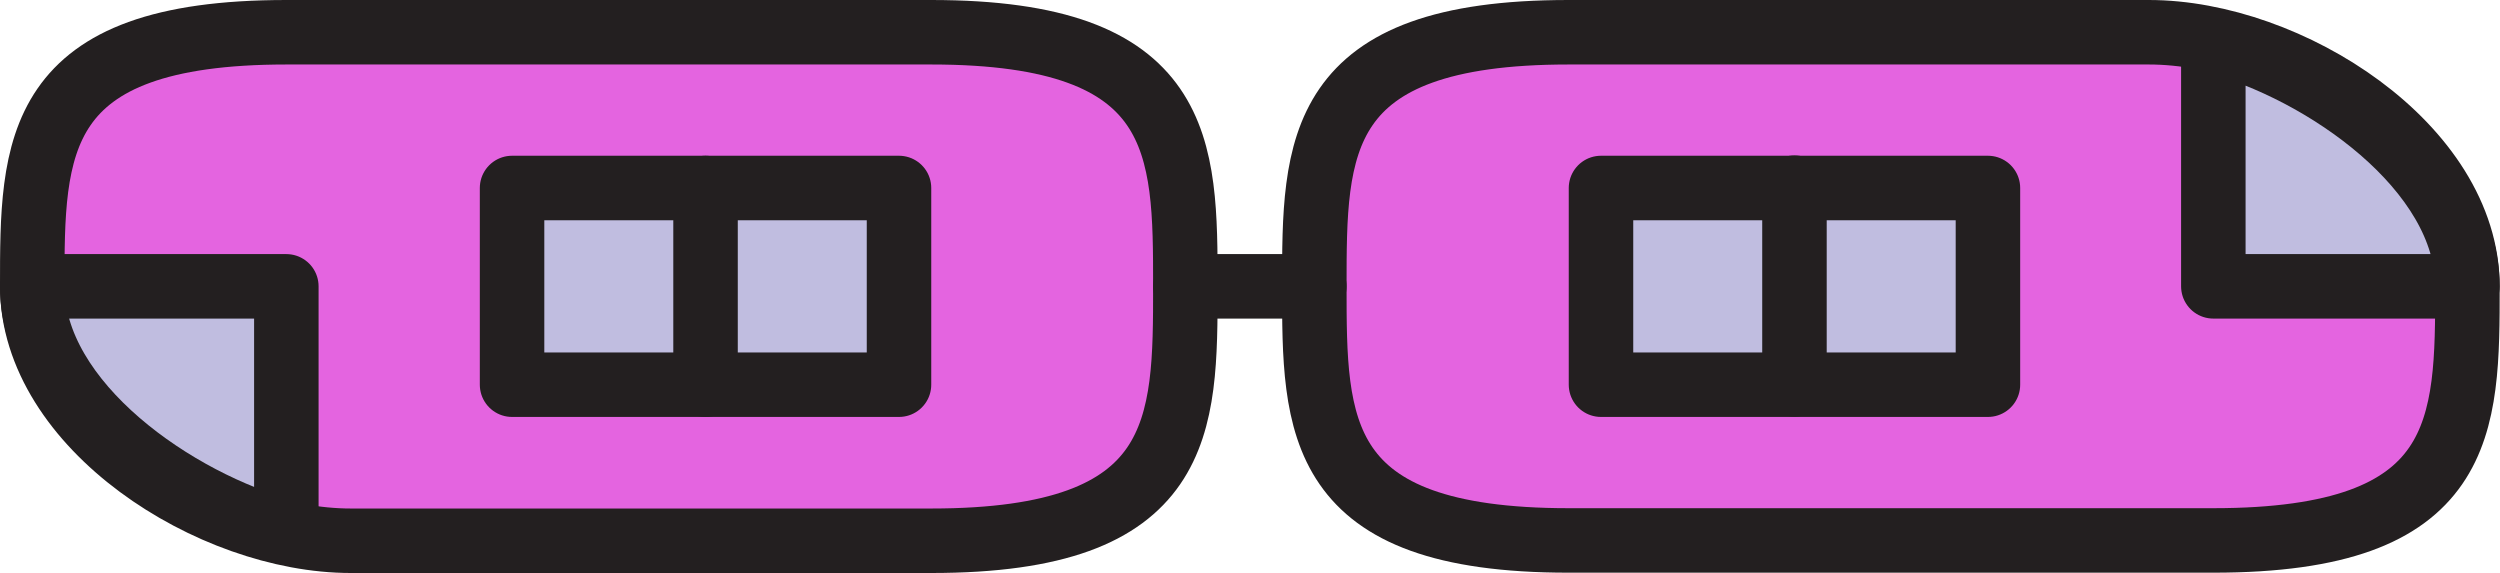 <svg id="Layer_31" data-name="Layer 31" xmlns="http://www.w3.org/2000/svg" viewBox="0 0 77.53 17.77">
	<defs>
		<style>
			.cls-1{fill:#e464e0;}.cls-1,.cls-2,.cls-3{stroke:#231f20;stroke-linecap:round;stroke-linejoin:round;stroke-width:2px;}.cls-2{fill:none;}.cls-3{fill:#c0bde0;}
		</style>
	</defs>
	<path class="cls-1" d="M30.12,47.89h-18c-4.34,0-9.88-3.55-9.88-7.89h0c0-4.33,0-7.88,7.88-7.88h20C38,32.12,38,35.67,38,40h0C38,44.34,38,47.89,30.12,47.89Z" transform="translate(-1.24 -31.12)" />
	<path class="cls-1" d="M69.88,47.88h-20C42,47.88,42,44.34,42,40h0c0-4.34,0-7.88,7.88-7.88h18c4.34,0,9.88,3.54,9.88,7.88h0C77.76,44.34,77.76,47.88,69.88,47.88Z" transform="translate(-1.24 -31.12)" />
	<line class="cls-2" x1="36.76" y1="8.88" x2="40.76" y2="8.88" />
	<rect class="cls-3" x="15.88" y="5.83" width="12" height="6.1" />
	<line class="cls-2" x1="21.88" y1="5.83" x2="21.88" y2="11.93" />
	<rect class="cls-3" x="49.65" y="5.83" width="12" height="6.1" />
	<line class="cls-2" x1="55.65" y1="5.82" x2="55.65" y2="11.92" />
	<path class="cls-3" d="M69.88,32.39V40h7.88C77.76,36.36,73.26,33.28,69.88,32.39Z" transform="translate(-1.24 -31.12)" />
	<path class="cls-3" d="M10.12,47.61V40H2.24C2.24,43.64,6.74,46.71,10.12,47.61Z" transform="translate(-1.24 -31.12)" />
</svg>
